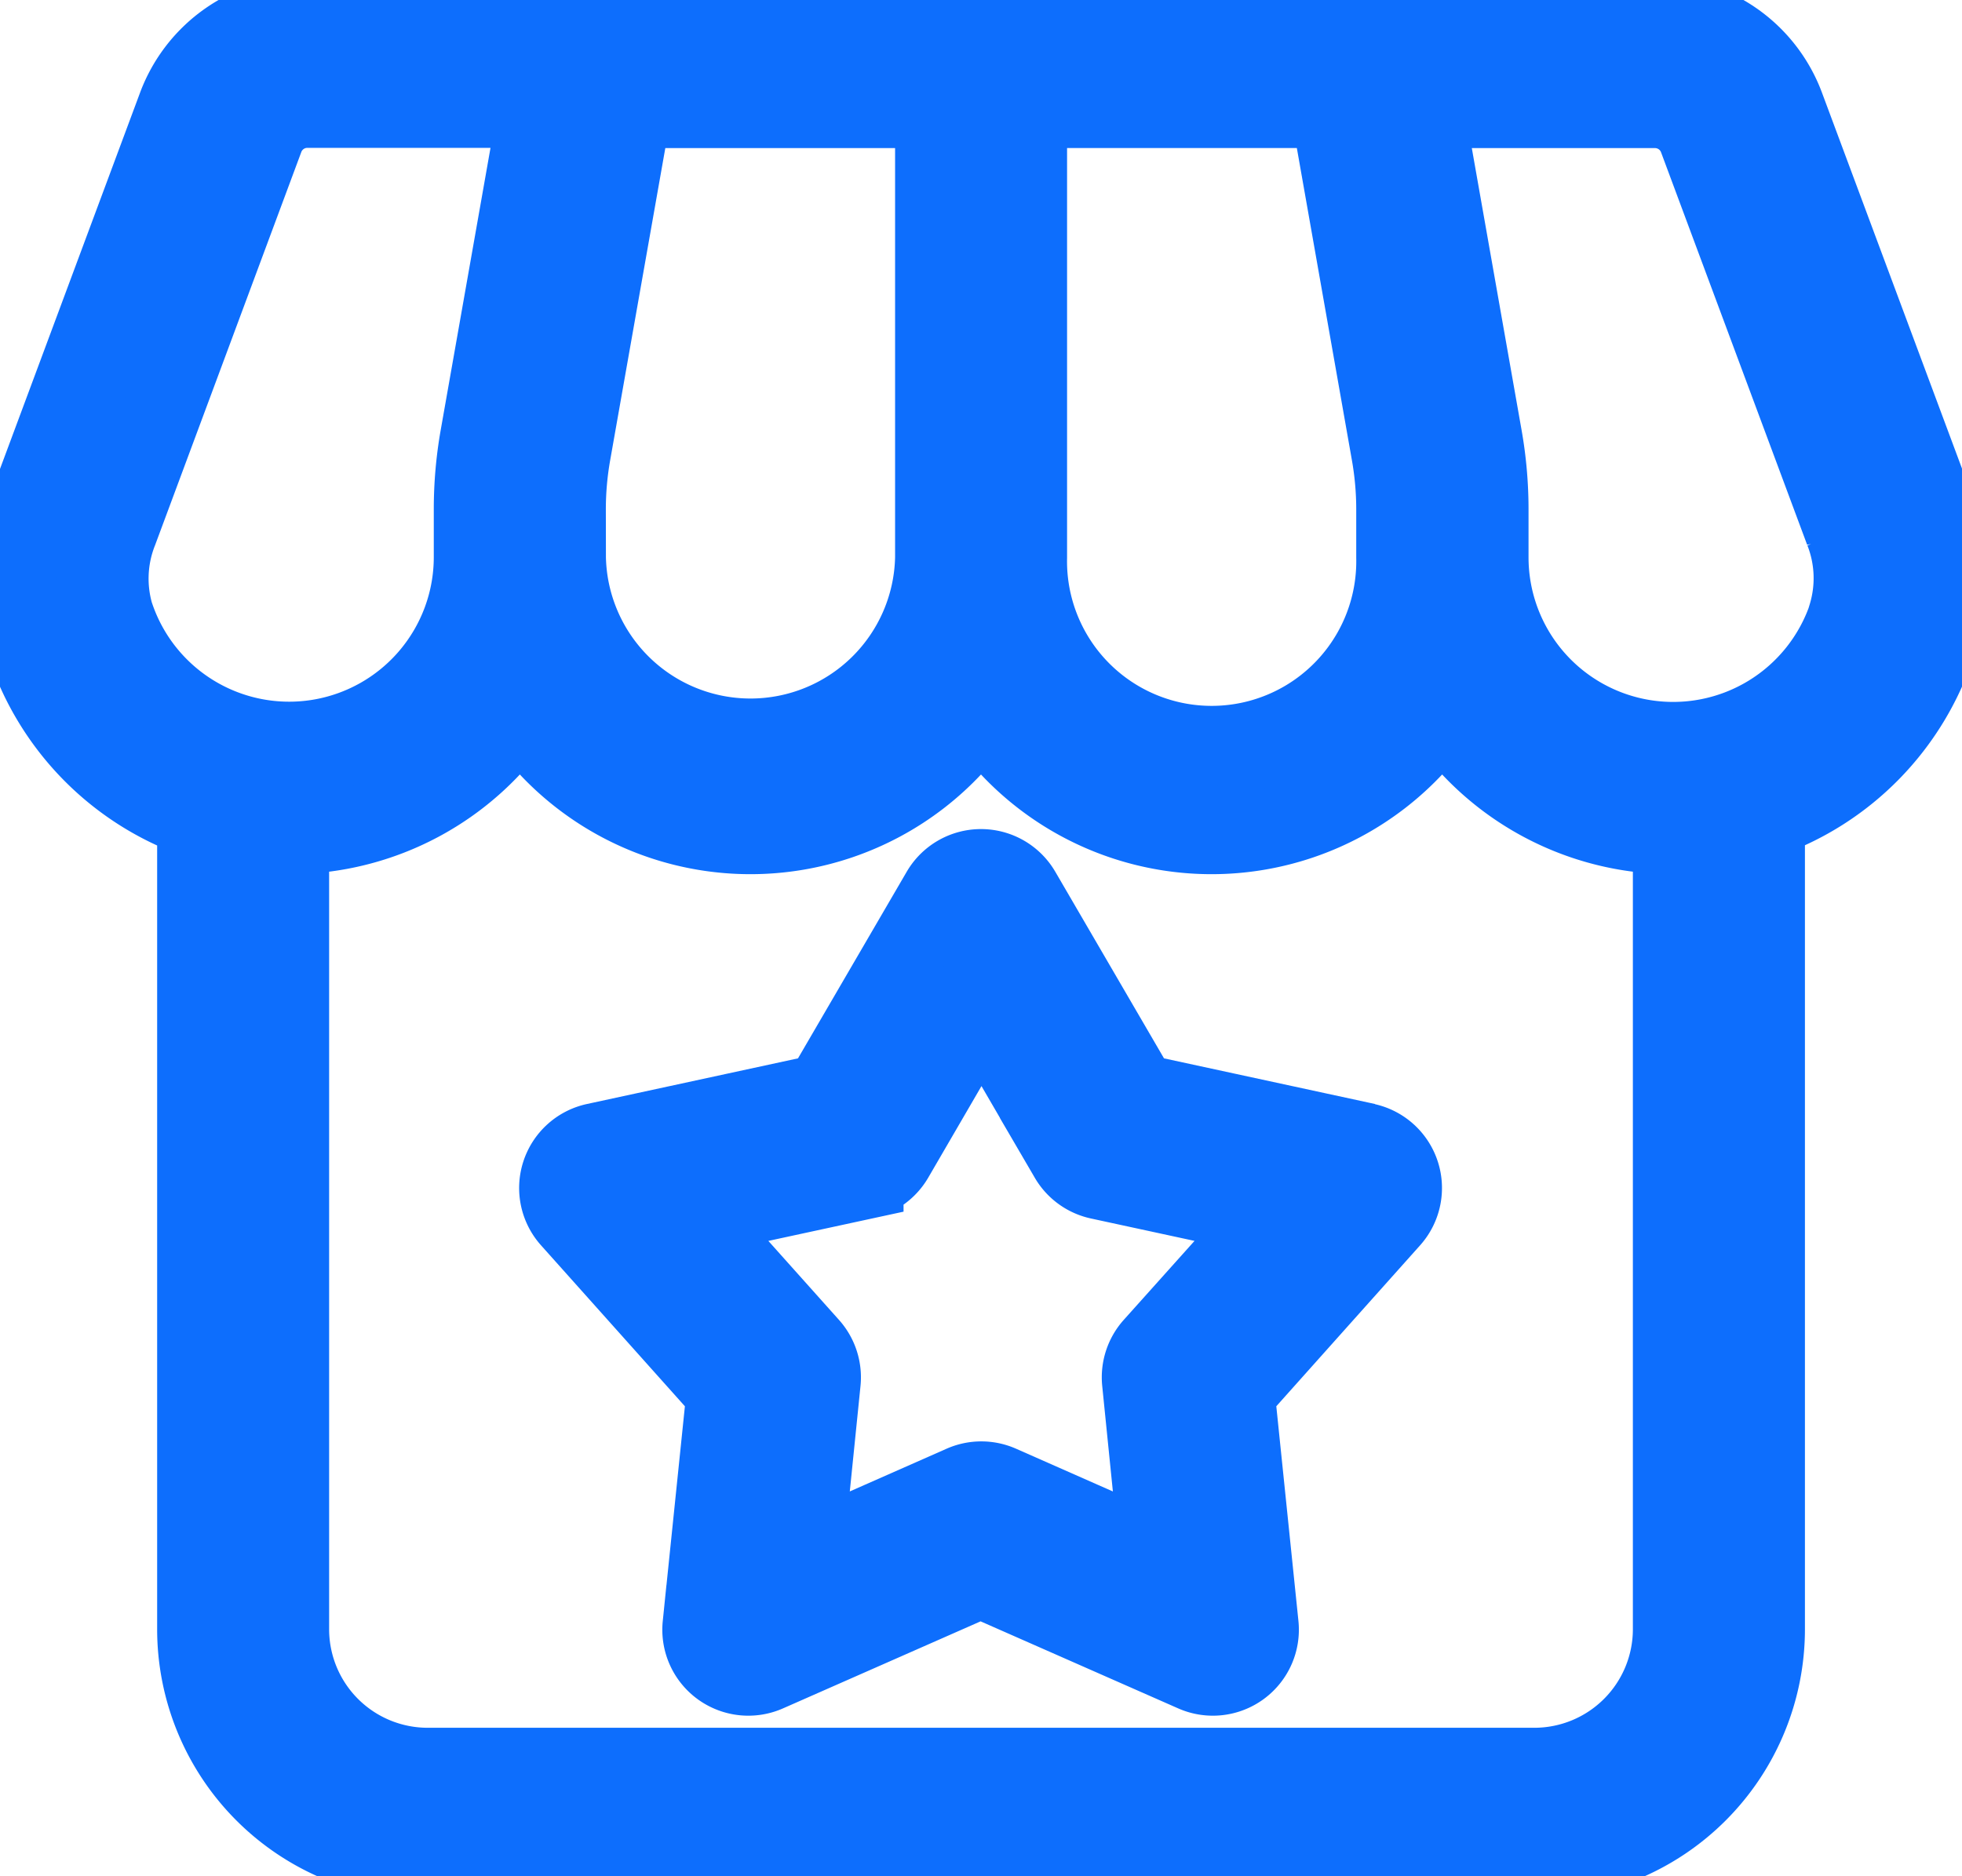 <svg xmlns="http://www.w3.org/2000/svg" width="24.596" height="23.526" viewBox="0 0 24.596 23.526">
  <g id="shop" transform="translate(-32.691 -42.469)">
    <path id="Path_3317" data-name="Path 3317" d="M56.894,48.722h0L55.061,43.8a1.742,1.742,0,0,0-1.625-1.129H36.542a1.742,1.742,0,0,0-1.625,1.13l-1.832,4.923a2.781,2.781,0,0,0-.061,1.833,3.461,3.461,0,0,0,2.137,2.177V62.9a2.894,2.894,0,0,0,2.891,2.891H51.927A2.894,2.894,0,0,0,54.818,62.9V52.731a3.461,3.461,0,0,0,2.137-2.177A2.778,2.778,0,0,0,56.894,48.722Zm-6.763-.57a4.043,4.043,0,0,1,.062.7v.607a2.313,2.313,0,1,1-4.625,0V43.825h3.8Zm-10.345.7a4.044,4.044,0,0,1,.062-.7l.764-4.326h3.8v5.637a2.313,2.313,0,0,1-4.625,0ZM34.122,50.19a1.622,1.622,0,0,1,.047-1.066L36,44.2a.581.581,0,0,1,.542-.377h2.894l-.728,4.126a5.211,5.211,0,0,0-.079.9v.607a2.313,2.313,0,0,1-4.508.728ZM53.661,62.9a1.736,1.736,0,0,1-1.734,1.734H38.052A1.736,1.736,0,0,1,36.317,62.9V52.931a3.469,3.469,0,0,0,2.891-1.553,3.467,3.467,0,0,0,5.781,0,3.467,3.467,0,0,0,5.781,0,3.469,3.469,0,0,0,2.891,1.553Zm2.2-12.713a2.313,2.313,0,0,1-4.508-.728v-.607a5.211,5.211,0,0,0-.079-.9l-.728-4.126h2.894a.581.581,0,0,1,.542.376l1.832,4.923A1.62,1.62,0,0,1,55.857,50.19Z" transform="translate(0 0)" fill="#0d6efd" stroke="#0d6efd" strokeWidth="0.4"/>
    <path id="Path_3318" data-name="Path 3318" d="M168.528,243.437l-2.861-.619-1.473-2.529a.578.578,0,0,0-1,0l-1.473,2.529-2.861.619a.578.578,0,0,0-.309.95l1.951,2.183-.3,2.912a.578.578,0,0,0,.809.587l2.678-1.18,2.678,1.18a.578.578,0,0,0,.809-.587l-.3-2.912,1.95-2.183a.578.578,0,0,0-.309-.95Zm-2.673,2.553a.58.58,0,0,0-.144.443l.22,2.178-2-.883a.578.578,0,0,0-.466,0l-2,.883.221-2.178a.58.58,0,0,0-.144-.443l-1.459-1.632,2.14-.463a.579.579,0,0,0,.377-.274l1.1-1.892,1.1,1.892a.579.579,0,0,0,.377.274l2.14.463Z" transform="translate(-118.705 -186.636)" fill="#0d6efd" stroke="#0d6efd" strokeWidth="0.4"/>
  </g>
</svg>
